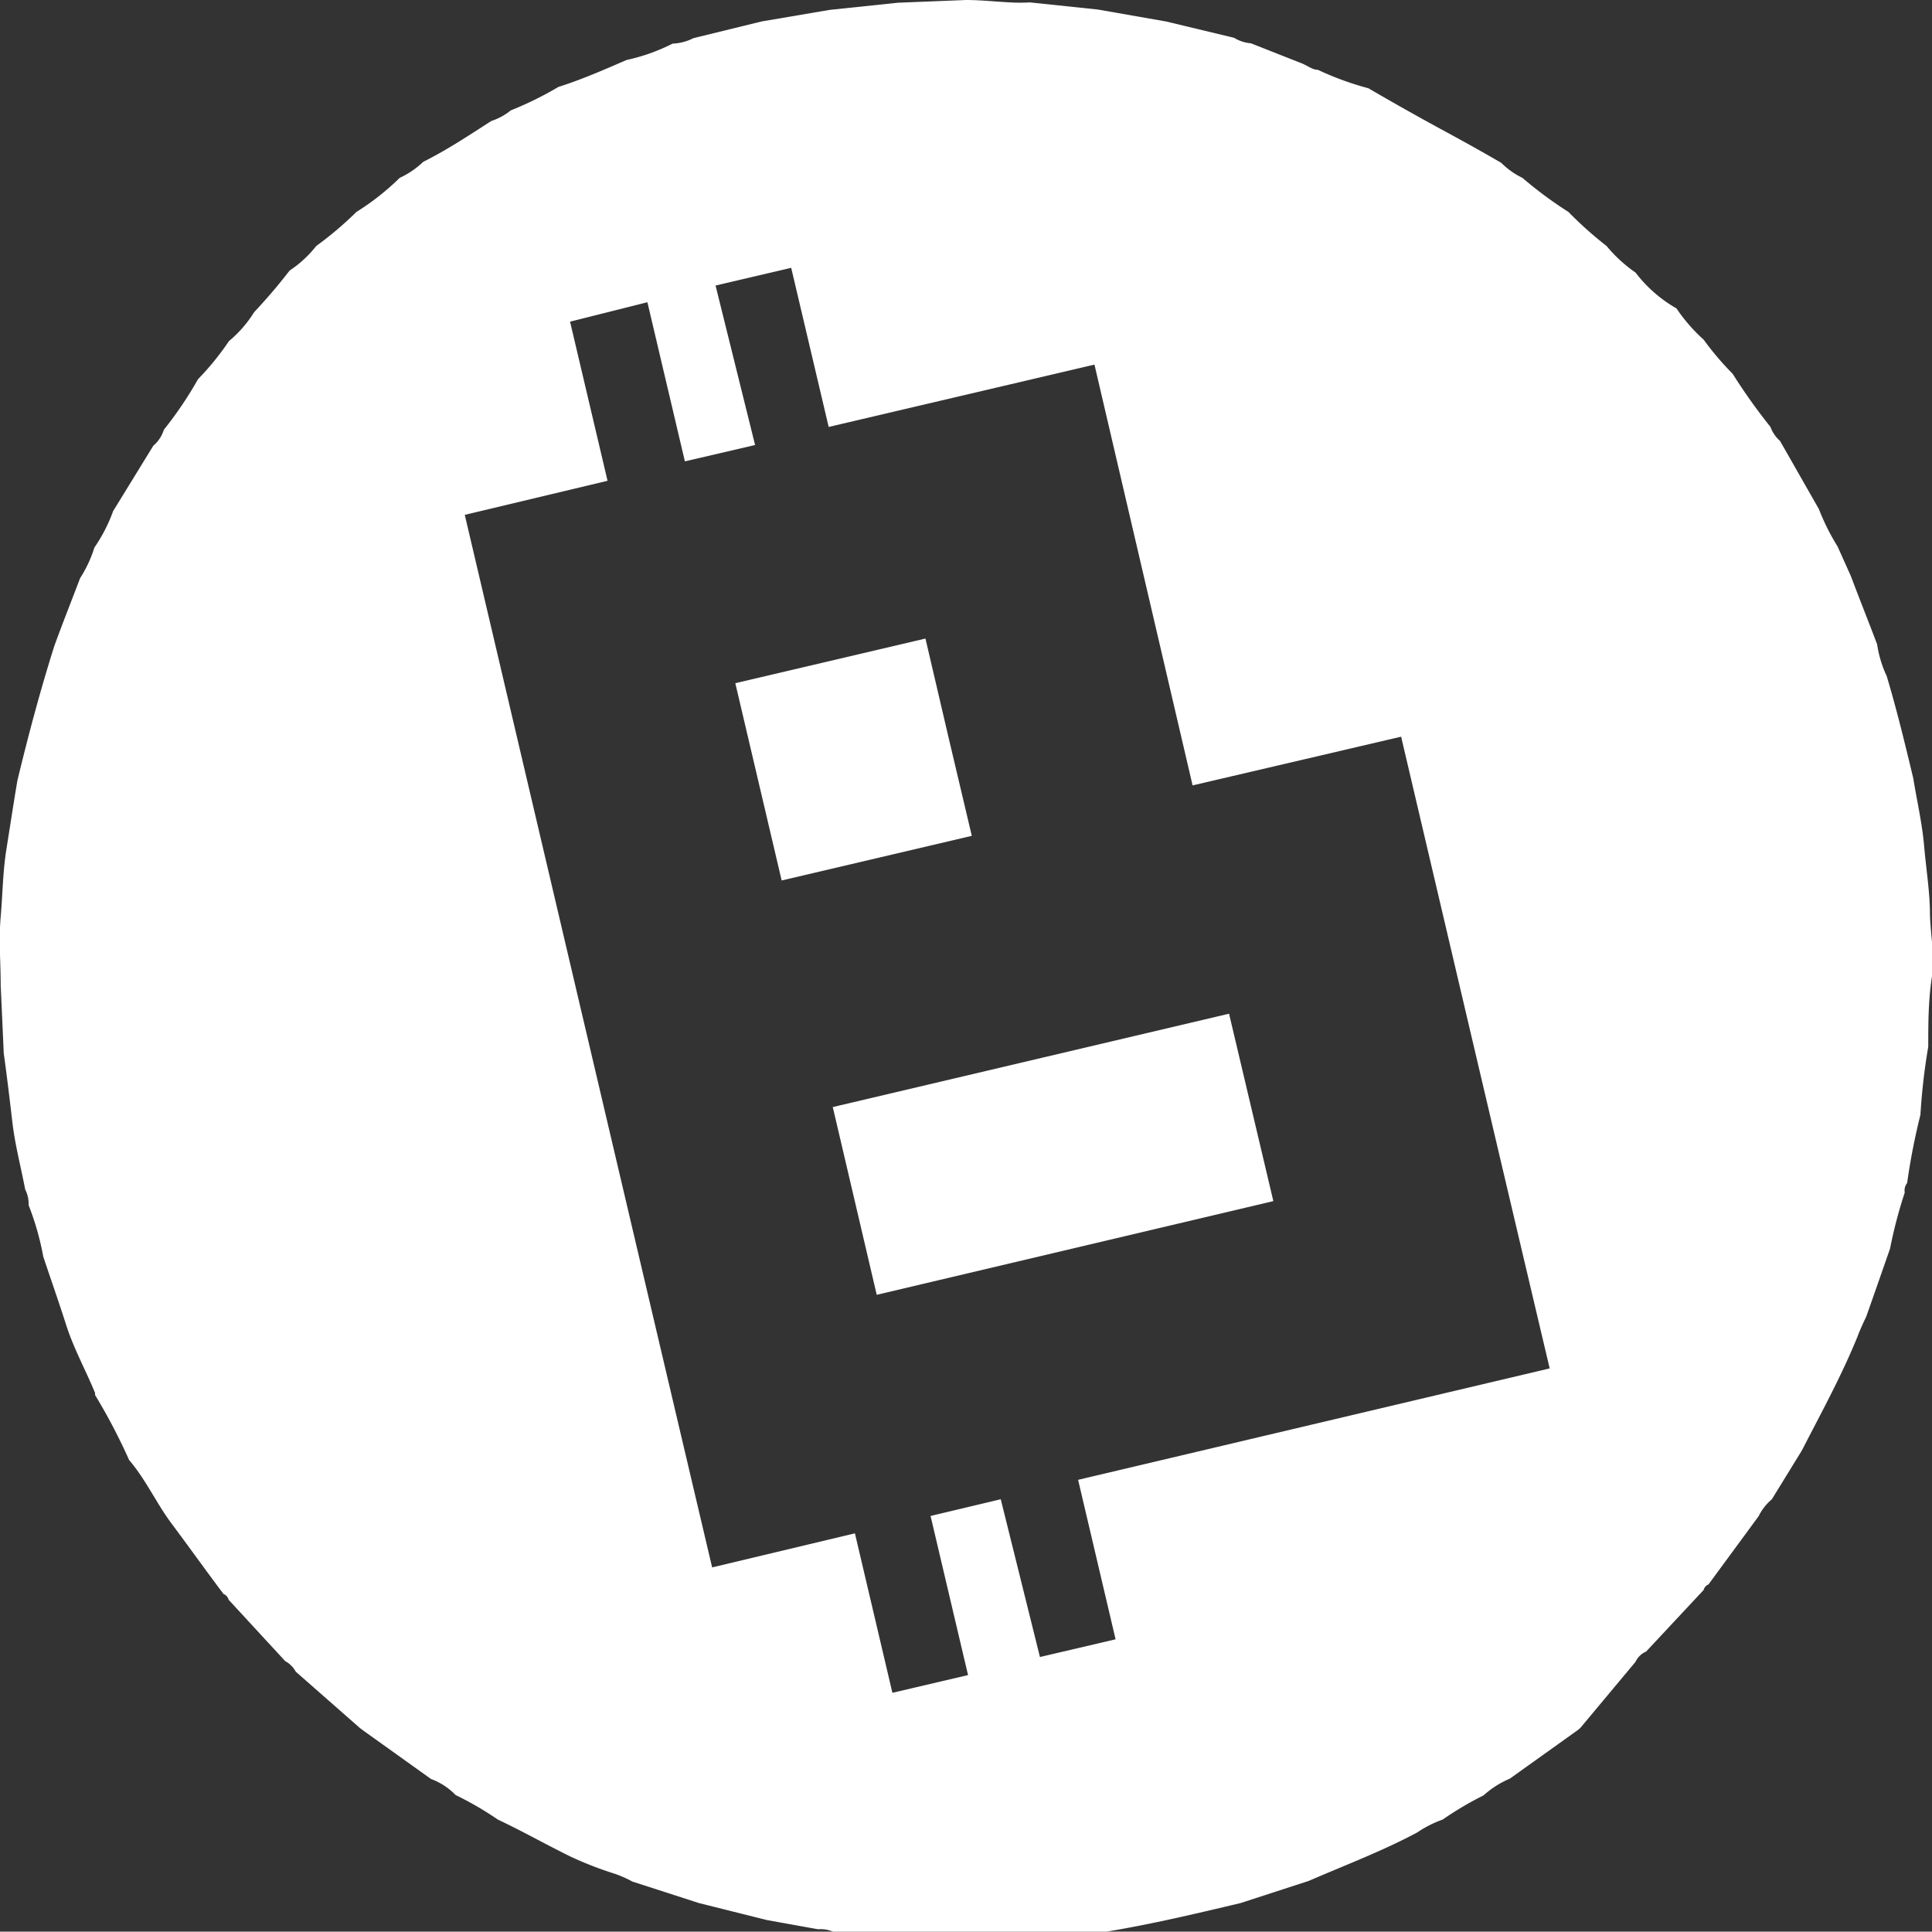 <svg id="Layer_1" data-name="Layer 1" xmlns="http://www.w3.org/2000/svg" viewBox="0 0 56.7 56.69"><rect x="0" y="0" width="56.7" height="56.69" fill="#333333" stroke="none"/><defs><style>.cls-1{fill:#fff;}</style></defs><path class="cls-1" d="M28.52,24.53l-5.58,1.31-1.36-5.79,5.58-1.31C27.61,20.68,28.05,22.55,28.52,24.53Z"/><path class="cls-1" d="M36.07,29.75c.42,1.76.84,3.57,1.3,5.5L25.73,38c-.43-1.85-.85-3.62-1.29-5.51Z"/><path class="cls-1" d="M56.64,26.84c0-.66-.11-1.31-.17-2s-.21-1.32-.32-2c-.24-1-.48-2-.78-3a3.33,3.33,0,0,1-.28-.93c-.25-.66-.51-1.31-.77-2l-.39-.87a6.65,6.65,0,0,1-.55-1.1l-1.14-2a1,1,0,0,1-.28-.41,17,17,0,0,1-1.11-1.56,8.49,8.49,0,0,1-.85-1,5,5,0,0,1-.8-.92A4,4,0,0,1,48,8a4.22,4.22,0,0,1-.85-.78,11.24,11.24,0,0,1-1.12-1,11.86,11.86,0,0,1-1.35-1,2.26,2.26,0,0,1-.62-.44c-.6-.35-1.2-.68-1.79-1S40.86,3,40.16,2.59a8.74,8.74,0,0,1-1.48-.54c-.17,0-.33-.14-.5-.2l-1.47-.58a1.09,1.09,0,0,1-.49-.16l-2-.48-2-.35-2-.21C29.66.11,29,0,28.35,0l-2,.08-2,.21-2,.34-2,.49a1.46,1.46,0,0,1-.61.16,5.58,5.58,0,0,1-1.35.48c-.65.28-1.3.57-2,.79a10.11,10.11,0,0,1-1.4.69,1.76,1.76,0,0,1-.57.31c-.64.41-1.28.84-2,1.2a2.55,2.55,0,0,1-.69.47,7.38,7.38,0,0,1-1.27,1,10.31,10.31,0,0,1-1.18,1,3.33,3.33,0,0,1-.78.72A16.4,16.4,0,0,1,7.46,9.16a3.54,3.54,0,0,1-.74.85,8.1,8.1,0,0,1-.91,1.12,11,11,0,0,1-1,1.48,1,1,0,0,1-.31.47L3.32,15a4.71,4.71,0,0,1-.55,1.07,3.69,3.69,0,0,1-.42.9c-.25.66-.51,1.31-.76,2-.41,1.3-.76,2.61-1.08,3.94-.11.65-.21,1.31-.32,2s-.11,1.31-.17,2,0,1.31,0,2l.09,2c.09.65.17,1.31.25,2s.25,1.32.38,2a.93.93,0,0,1,.1.46,8.1,8.1,0,0,1,.43,1.51c.22.66.45,1.31.67,2s.57,1.32.85,2c0,0,0,0,0,.06a17.34,17.34,0,0,1,1,1.91c.49.57.8,1.27,1.25,1.87s1,1.37,1.52,2.06a.25.25,0,0,1,.15.17l1.66,1.8a.77.77,0,0,1,.31.31l1.89,1.66.08.06,2,1.43a1.91,1.91,0,0,1,.72.47,9.54,9.54,0,0,1,1.24.72c.72.34,1.41.73,2.12,1.08a10.65,10.65,0,0,0,1.34.52,3.52,3.52,0,0,1,.49.22l1.95.63,2,.5,1.5.27a.92.92,0,0,1,.46.08l2,.19,2,.07,2-.07,2-.2c1.33-.22,2.64-.53,3.94-.84l2-.65c1.06-.46,2.15-.87,3.18-1.42a3.3,3.3,0,0,1,.75-.38,9.7,9.7,0,0,1,1.2-.71,2.72,2.72,0,0,1,.77-.49l2-1.43.07-.06L48,48.77a.6.6,0,0,1,.31-.3L50,46.66a.23.23,0,0,1,.14-.16l1.47-2A1.56,1.56,0,0,1,52,44l.88-1.43c.57-1.11,1.17-2.2,1.64-3.36.07-.19.16-.38.25-.57.23-.65.46-1.31.7-2A13.57,13.57,0,0,1,55.9,35a.35.35,0,0,1,.07-.28,19.05,19.05,0,0,1,.39-2,18.38,18.38,0,0,1,.23-2c0-.66,0-1.32.1-2S56.66,27.5,56.64,26.84Zm-25,16.59,1.1,4.68-2.22.52L29.37,44l-2.06.49,1.1,4.67-2.22.52L25.09,45l-4.19,1c-2.41-10.23-4.82-20.5-7.26-30.89l4.19-1-1.1-4.67L19,8.87l1.1,4.67,2.06-.48L21,8.38l2.22-.52,1.1,4.67,7.8-1.83L35,23.05l6.12-1.43c1.46,6.22,2.89,12.32,4.36,18.54Z"/></svg>